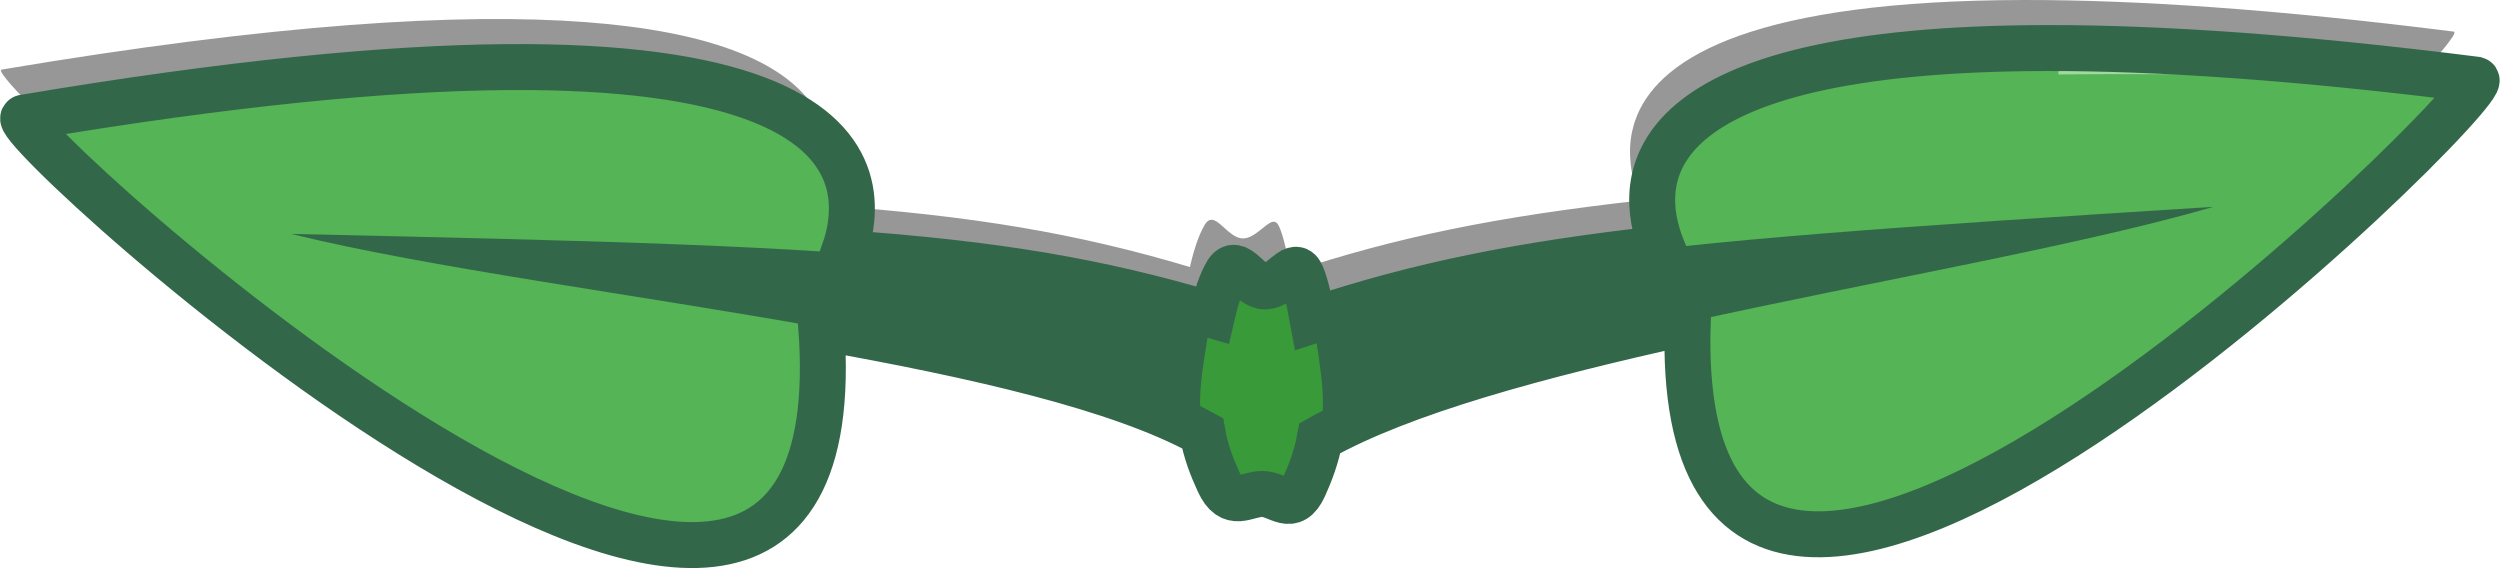 <svg width="2705" height="615" viewBox="0 0 2705 615" fill="none" xmlns="http://www.w3.org/2000/svg">
<path d="M2190.94 0C1899.74 0.373 1798.14 61.015 1771.55 124.393C1771.54 124.425 1771.53 124.457 1771.51 124.489C1770.51 126.898 1769.61 129.312 1768.81 131.725C1768.78 131.82 1768.74 131.916 1768.71 132.012C1768.33 133.168 1767.98 134.322 1767.65 135.478C1767.61 135.607 1767.58 135.736 1767.54 135.865C1767.54 135.865 1767.54 135.865 1767.54 135.884C1766.89 138.171 1766.33 140.455 1765.85 142.737C1765.81 142.949 1765.77 143.16 1765.72 143.372C1765.51 144.445 1765.31 145.516 1765.13 146.587C1765.09 146.803 1765.06 147.019 1765.02 147.234C1765.02 147.234 1765.02 147.253 1765.02 147.253C1764.86 148.277 1764.7 149.3 1764.57 150.321C1764.56 150.418 1764.54 150.515 1764.53 150.612C1764.39 151.652 1764.28 152.691 1764.18 153.728C1764.15 154.038 1764.12 154.346 1764.09 154.656C1764.01 155.634 1763.93 156.611 1763.87 157.587C1763.85 157.911 1763.83 158.234 1763.82 158.558C1763.79 159.109 1763.77 159.657 1763.75 160.207C1763.71 161.25 1763.69 162.29 1763.67 163.327C1763.67 163.67 1763.67 164.013 1763.67 164.354C1763.67 165.631 1763.68 166.903 1763.73 168.17C1763.73 168.171 1763.73 168.17 1763.73 168.17C1763.73 168.247 1763.73 168.329 1763.73 168.406C1763.83 171.255 1764.03 174.079 1764.33 176.878C1764.33 176.878 1764.33 176.88 1764.33 176.878C1764.35 177.039 1764.37 177.2 1764.39 177.362C1764.52 178.594 1764.67 179.822 1764.84 181.044C1764.86 181.218 1764.89 181.393 1764.91 181.569C1765.1 182.869 1765.3 184.162 1765.53 185.448C1765.53 185.486 1765.54 185.524 1765.55 185.563C1766.69 192.152 1768.32 198.527 1770.24 204.635C1770.65 205.924 1771.06 207.199 1771.5 208.461C1771.82 209.422 1772.16 210.369 1772.5 211.314C1772.5 211.314 1772.5 211.314 1772.5 211.333C1772.88 212.382 1773.27 213.423 1773.66 214.454C1773.97 215.247 1774.27 216.036 1774.58 216.816C1774.58 216.816 1774.58 216.816 1774.58 216.816C1774.6 216.865 1774.62 216.912 1774.64 216.961C1619.21 234.382 1511.13 256.502 1396.51 294.49C1396.45 294.167 1396.39 293.881 1396.34 293.56C1395.85 290.916 1395.37 288.359 1394.89 285.889C1394.8 285.424 1394.71 284.953 1394.62 284.494C1394.09 281.816 1393.57 279.241 1393.04 276.781C1392.98 276.463 1392.91 276.159 1392.84 275.844C1392.35 273.578 1391.87 271.412 1391.38 269.343C1391.29 268.931 1391.19 268.519 1391.1 268.117C1390.58 265.955 1390.08 263.899 1389.57 261.971C1389.4 261.308 1389.23 260.672 1389.05 260.04C1388.99 259.781 1388.91 259.518 1388.84 259.266C1388.68 258.649 1388.51 258.052 1388.34 257.463C1388.26 257.208 1388.19 256.953 1388.12 256.702C1387.94 256.096 1387.77 255.504 1387.59 254.929C1387.53 254.746 1387.48 254.569 1387.42 254.387C1386.84 252.495 1386.26 250.78 1385.69 249.249C1385.64 249.114 1385.59 248.973 1385.54 248.843C1385.38 248.41 1385.22 248.005 1385.06 247.604C1384.99 247.427 1384.91 247.247 1384.84 247.075C1384.68 246.685 1384.52 246.309 1384.36 245.95C1384.23 245.656 1384.1 245.366 1383.97 245.094C1383.87 244.885 1383.77 244.684 1383.68 244.489C1383.53 244.201 1383.39 243.933 1383.25 243.673C1383.19 243.563 1383.12 243.432 1383.06 243.327C1383.01 243.236 1382.96 243.168 1382.91 243.082C1382.78 242.866 1382.64 242.663 1382.51 242.472C1382.41 242.324 1382.3 242.184 1382.19 242.049C1382.07 241.886 1381.93 241.734 1381.8 241.591C1381.67 241.451 1381.54 241.322 1381.41 241.201C1381.29 241.096 1381.17 240.996 1381.05 240.904C1380.62 240.575 1380.18 240.334 1379.72 240.173C1379.64 240.14 1379.55 240.114 1379.46 240.089C1379.25 240.031 1379.04 239.987 1378.83 239.957C1378.75 239.957 1378.68 239.938 1378.61 239.935C1378.37 239.914 1378.13 239.91 1377.89 239.916C1377.84 239.916 1377.79 239.916 1377.74 239.935C1377.47 239.957 1377.19 239.997 1376.9 240.059C1376.88 240.059 1376.86 240.059 1376.84 240.078H1376.84C1369.01 241.835 1357.83 257.754 1345.1 257.968C1336.02 258.131 1328.07 249.254 1321 243.221C1320.65 242.924 1320.31 242.634 1319.96 242.352C1317.86 240.629 1315.83 239.209 1313.88 238.441C1313.81 238.413 1313.74 238.386 1313.67 238.362C1313.37 238.246 1313.06 238.15 1312.76 238.071C1312.67 238.046 1312.58 238.025 1312.49 238.003C1309.58 237.333 1306.84 238.325 1304.24 242.117C1304.04 242.409 1303.84 242.717 1303.64 243.041C1303.57 243.156 1303.5 243.251 1303.43 243.37C1301.76 246.223 1300.15 249.431 1298.59 253.002C1298.55 253.095 1298.51 253.189 1298.47 253.283C1298.47 253.284 1298.47 253.283 1298.47 253.283C1298.2 253.913 1297.92 254.553 1297.65 255.208C1297.61 255.325 1297.56 255.442 1297.51 255.562C1297.51 255.562 1297.51 255.58 1297.5 255.582C1297.23 256.257 1296.95 256.942 1296.68 257.642C1296.67 257.676 1296.65 257.712 1296.64 257.744C1294.84 262.388 1293.11 267.591 1291.44 273.412C1291.41 273.526 1291.38 273.635 1291.35 273.746C1291.35 273.746 1291.34 273.765 1291.34 273.765C1291.1 274.607 1290.86 275.469 1290.63 276.338C1290.58 276.525 1290.52 276.708 1290.47 276.896C1290.25 277.71 1290.03 278.538 1289.81 279.376C1289.74 279.676 1289.66 279.975 1289.58 280.276C1289.58 280.277 1289.58 280.276 1289.58 280.276C1289.43 280.847 1289.28 281.43 1289.14 282.013C1288.64 284.016 1288.14 286.083 1287.64 288.215C1287.64 288.216 1287.64 288.215 1287.64 288.215C1287.59 288.448 1287.53 288.66 1287.48 288.894C1164.62 252.281 1052.72 233.369 888.824 221.783C888.845 221.724 888.863 221.665 888.884 221.607C889.225 220.636 889.551 219.647 889.882 218.659C890.174 217.781 890.463 216.9 890.744 216.008C891.047 215.051 891.341 214.089 891.629 213.116C891.922 212.125 892.203 211.121 892.48 210.114C893.42 206.709 894.279 203.238 895.001 199.681C895.027 199.558 895.052 199.439 895.075 199.316C895.227 198.555 895.376 197.793 895.517 197.025C895.553 196.829 895.587 196.632 895.621 196.435C896.03 194.164 896.384 191.868 896.682 189.55C896.726 189.208 896.771 188.866 896.812 188.523C896.89 187.88 896.962 187.235 897.031 186.588C897.07 186.22 897.106 185.852 897.141 185.482C897.205 184.832 897.268 184.18 897.321 183.527C897.354 183.13 897.379 182.729 897.407 182.331C897.484 181.271 897.546 180.206 897.596 179.139C897.62 178.624 897.645 178.108 897.662 177.591C897.681 177.061 897.694 176.528 897.705 175.994C897.716 175.422 897.724 174.849 897.727 174.274C897.73 173.77 897.732 173.267 897.73 172.761C897.727 172.082 897.71 171.399 897.694 170.716C897.679 170.099 897.66 169.482 897.635 168.863C897.602 168.058 897.564 167.252 897.514 166.443C897.489 166.049 897.458 165.652 897.43 165.258C897.375 164.514 897.314 163.77 897.243 163.024C897.207 162.642 897.173 162.26 897.132 161.878C897.041 161.01 896.94 160.141 896.827 159.271C896.795 159.029 896.77 158.788 896.738 158.545C896.587 157.442 896.417 156.34 896.232 155.237C896.185 154.957 896.13 154.678 896.081 154.399C895.928 153.534 895.765 152.668 895.588 151.802C895.524 151.481 895.455 151.159 895.386 150.836C895.193 149.931 894.986 149.026 894.767 148.12C894.712 147.896 894.664 147.671 894.608 147.447C894.315 146.274 894.001 145.102 893.663 143.93C893.657 143.904 893.648 143.879 893.64 143.853C893.32 142.749 892.976 141.645 892.615 140.54C892.54 140.313 892.465 140.088 892.388 139.861C892.052 138.852 891.696 137.844 891.322 136.836C891.268 136.695 891.218 136.551 891.165 136.409C890.274 134.039 889.281 131.674 888.18 129.317C888.133 129.213 888.081 129.112 888.033 129.008C887.525 127.931 886.994 126.855 886.443 125.781C886.377 125.654 886.311 125.527 886.246 125.4C884.399 121.85 882.297 118.324 879.924 114.833C879.866 114.748 879.809 114.663 879.751 114.577C877.335 111.047 874.64 107.553 871.641 104.106C871.616 104.077 871.589 104.047 871.564 104.021C805.501 28.235 592.873 -24.241 1.555 75.32C1.236 75.424 1.056 75.65 1.009 75.992C1.001 76.041 1.007 76.105 1.005 76.162C1.003 76.222 0.997 76.281 1.001 76.349C1.005 76.375 1.014 76.409 1.016 76.436C1.016 76.437 1.016 76.436 1.016 76.436C1.049 76.686 1.118 76.968 1.24 77.296C1.97 79.294 4.449 82.799 8.376 87.504C9.439 88.776 10.583 90.115 11.864 91.569C12.384 92.157 12.951 92.785 13.507 93.402L13.514 93.421C14.777 94.825 16.103 96.283 17.544 97.832C18.291 98.637 19.084 99.476 19.88 100.319C21.264 101.786 22.706 103.298 24.232 104.875C41.78 123.04 68.526 148.445 101.872 177.983C101.878 177.983 101.885 178.002 101.891 178.002H101.899C106.405 181.992 111.037 186.06 115.777 190.193C115.777 190.193 115.778 190.193 115.781 190.195C116.055 190.434 116.318 190.666 116.592 190.906C121.176 194.899 125.876 198.959 130.666 203.069C131.109 203.449 131.537 203.82 131.981 204.203C136.68 208.231 141.488 212.315 146.372 216.441C146.932 216.915 147.477 217.381 148.04 217.855C152.792 221.863 157.641 225.915 162.552 229.999C162.59 230.032 162.626 230.062 162.663 230.094C163.396 230.703 164.115 231.305 164.851 231.917C169.677 235.921 174.59 239.962 179.56 244.027C179.61 244.069 179.66 244.11 179.71 244.152C180.664 244.932 181.6 245.705 182.559 246.487C184.983 248.464 187.414 250.442 189.87 252.431C189.889 252.45 189.908 252.463 189.926 252.478C193.489 255.365 197.092 258.266 200.718 261.174C203.098 263.083 205.482 264.991 207.889 266.907C211.647 269.899 215.438 272.9 219.257 275.909C221.698 277.832 224.143 279.755 226.61 281.685C230.537 284.758 234.501 287.837 238.485 290.919C240.858 292.753 243.231 294.586 245.622 296.423C245.639 296.442 245.657 296.451 245.674 296.465C249.769 299.609 253.901 302.757 258.05 305.905C260.365 307.661 262.675 309.415 265.006 311.171C265.017 311.171 265.028 311.19 265.038 311.196C269.344 314.439 273.684 317.68 278.04 320.919C280.372 322.653 282.699 324.385 285.045 326.116C285.047 326.116 285.047 326.117 285.049 326.116C289.438 329.355 293.857 332.585 298.29 335.812C300.717 337.577 303.14 339.341 305.58 341.103C305.597 341.122 305.618 341.129 305.637 341.142C310.055 344.331 314.498 347.511 318.954 350.679C436.65 434.412 566.517 510.108 670.233 531.675C670.414 531.712 670.599 531.752 670.781 531.79C673.209 532.291 675.617 532.754 678.015 533.195C678.064 533.195 678.112 533.214 678.159 533.22C678.72 533.324 679.284 533.431 679.843 533.531C682.029 533.92 684.202 534.275 686.363 534.614C686.434 534.632 686.506 534.636 686.576 534.646C687.3 534.759 688.025 534.874 688.745 534.981C690.744 535.277 692.728 535.543 694.703 535.794C695.649 535.915 696.595 536.033 697.535 536.143C781.564 545.9 844.113 513.421 861.479 410.206C861.481 410.187 861.483 410.183 861.485 410.172C861.773 408.451 862.05 406.71 862.315 404.95C862.321 404.905 862.328 404.859 862.336 404.814C862.596 403.072 862.843 401.31 863.08 399.529C863.087 399.465 863.097 399.401 863.105 399.337C863.338 397.562 863.56 395.769 863.769 393.956C863.774 393.897 863.782 393.84 863.788 393.782C863.994 391.981 864.189 390.162 864.37 388.323C864.382 388.214 864.392 388.104 864.403 387.994C864.58 386.174 864.746 384.336 864.901 382.478C864.907 382.391 864.914 382.304 864.922 382.217C865.077 380.34 865.218 378.447 865.348 376.531C865.351 376.444 865.359 376.352 865.365 376.265C865.491 374.364 865.606 372.444 865.708 370.505C865.715 370.374 865.721 370.243 865.728 370.112C865.827 368.201 865.914 366.271 865.99 364.323C865.993 364.172 865.999 364.021 866.005 363.87C866.077 361.928 866.138 359.969 866.186 357.991C866.19 357.841 866.192 357.69 866.196 357.541C866.243 355.543 866.277 353.525 866.299 351.489C866.301 351.374 866.301 351.258 866.303 351.142C866.323 349.114 866.331 347.069 866.328 345.004C866.326 344.775 866.324 344.545 866.324 344.316C866.317 342.308 866.299 340.285 866.269 338.242C866.266 338.05 866.262 337.854 866.258 337.661C866.225 335.586 866.181 333.494 866.123 331.381C866.12 331.194 866.112 331.005 866.106 330.818C866.047 328.687 865.976 326.538 865.89 324.369C865.885 324.201 865.877 324.03 865.87 323.863C865.784 321.686 865.685 319.493 865.572 317.279C865.561 317.056 865.547 316.832 865.536 316.61C865.425 314.443 865.303 312.264 865.167 310.061C865.15 309.794 865.13 309.523 865.113 309.253C864.974 307.039 864.825 304.808 864.661 302.556C864.659 302.537 864.659 302.534 864.659 302.522L864.655 302.494C966.41 320.66 1063.41 340.737 1143.98 364.661C1144.26 364.742 1144.53 364.824 1144.81 364.906C1145.52 365.119 1146.21 365.335 1146.92 365.548C1150.9 366.741 1154.86 367.939 1158.76 369.152C1159.1 369.257 1159.44 369.361 1159.78 369.466C1166.47 371.554 1173.03 373.671 1179.47 375.819L1179.51 375.838C1180.59 376.198 1181.66 376.56 1182.74 376.923C1185.92 377.999 1189.08 379.084 1192.2 380.176L1192.31 380.218C1193.38 380.592 1194.45 380.965 1195.51 381.34C1196.25 381.6 1196.97 381.862 1197.7 382.122C1198.78 382.512 1199.88 382.899 1200.95 383.289C1202.5 383.848 1204.02 384.409 1205.54 384.971C1208.01 385.881 1210.45 386.797 1212.87 387.718C1214.18 388.217 1215.48 388.716 1216.77 389.219C1239.19 397.908 1259.46 407.072 1277.16 416.782C1278.93 426.837 1281.45 435.97 1284.43 444.564C1284.43 444.564 1284.43 444.564 1284.43 444.565C1284.47 444.664 1284.5 444.761 1284.54 444.86C1287.53 453.452 1290.97 461.507 1294.56 469.387C1305.95 494.387 1318.83 486.767 1333.1 483.581C1333.38 483.517 1333.67 483.459 1333.95 483.398C1336.49 482.867 1339.07 482.494 1341.69 482.494C1345.49 482.494 1349.13 483.483 1352.63 484.74C1352.79 484.797 1352.95 484.854 1353.1 484.91C1365.79 489.562 1376.75 497.407 1387.06 474.52C1393.84 459.456 1400.34 442.646 1404.09 422.201C1415.92 415.524 1428.81 409.029 1442.64 402.702C1443.67 402.227 1444.72 401.756 1445.77 401.284C1448.52 400.045 1451.3 398.812 1454.12 397.586C1455.04 397.184 1455.96 396.781 1456.9 396.38C1457.32 396.199 1457.75 396.019 1458.17 395.838C1459.56 395.245 1460.94 394.651 1462.34 394.061C1466.28 392.404 1470.29 390.759 1474.36 389.126C1475.21 388.783 1476.07 388.44 1476.93 388.098C1483.11 385.638 1489.42 383.201 1495.87 380.79C1496.26 380.649 1496.64 380.505 1497.02 380.363C1501.18 378.815 1505.4 377.279 1509.66 375.752C1510.02 375.623 1510.37 375.497 1510.73 375.37C1587.5 347.975 1681.32 323.788 1780.71 301.391C1783.18 300.834 1785.67 300.279 1788.15 299.723C1792.79 298.685 1797.43 297.646 1802.09 296.616C1801.94 301.581 1801.84 306.452 1801.79 311.232C1801.79 311.251 1801.79 311.251 1801.79 311.26C1801.79 311.26 1801.79 311.279 1801.79 311.279C1801.76 313.658 1801.75 316.014 1801.76 318.348C1801.76 318.368 1801.76 318.389 1801.76 318.41C1801.76 320.695 1801.78 322.955 1801.81 325.196C1801.81 325.221 1801.81 325.247 1801.81 325.27C1801.81 325.33 1801.81 325.395 1801.81 325.455C1801.84 327.72 1801.89 329.964 1801.94 332.185C1801.94 332.208 1801.95 332.231 1801.95 332.253C1802.06 336.739 1802.23 341.135 1802.45 345.444C1802.45 345.487 1802.46 345.531 1802.46 345.574C1802.57 347.729 1802.7 349.863 1802.83 351.974C1802.83 351.975 1802.83 351.974 1802.83 351.974C1802.83 351.974 1802.83 351.975 1802.83 351.975C1803.11 356.226 1803.44 360.388 1803.82 364.461L1803.82 364.48C1804.01 366.511 1804.21 368.521 1804.43 370.507C1804.43 370.525 1804.43 370.528 1804.43 370.537C1804.65 372.509 1804.87 374.459 1805.11 376.389C1805.12 376.419 1805.12 376.451 1805.12 376.483C1820.59 501.12 1887.99 537.519 1978.6 523.229C1979.73 523.051 1980.85 522.862 1981.98 522.67C1983.75 522.367 1985.53 522.053 1987.31 521.713C1988.32 521.522 1989.34 521.318 1990.36 521.114C1992.29 520.726 1994.22 520.325 1996.17 519.895C1997.06 519.7 1997.94 519.495 1998.83 519.293C2000.91 518.815 2003 518.324 2005.1 517.799C2005.86 517.612 2006.62 517.412 2007.38 517.218C2009.65 516.637 2011.92 516.039 2014.2 515.406C2014.21 515.406 2014.21 515.406 2014.21 515.406C2014.29 515.383 2014.37 515.358 2014.46 515.336C2115.55 487.297 2238.24 408.459 2349.16 322.496C2353.7 318.983 2358.22 315.462 2362.71 311.927C2364.9 310.205 2367.07 308.482 2369.25 306.756C2373.63 303.285 2377.99 299.81 2382.33 296.328C2384.52 294.568 2386.69 292.807 2388.87 291.043C2393.13 287.595 2397.38 284.143 2401.59 280.689C2403.82 278.862 2406.03 277.039 2408.24 275.213C2412.33 271.836 2416.41 268.459 2420.44 265.087C2422.72 263.184 2424.98 261.286 2427.24 259.386C2431.13 256.114 2434.99 252.845 2438.82 249.586C2441.15 247.606 2443.46 245.635 2445.76 243.661C2449.55 240.421 2453.3 237.187 2457.02 233.965C2459.25 232.037 2461.46 230.117 2463.66 228.196C2467.32 225.006 2470.95 221.83 2474.54 218.666C2476.72 216.746 2478.88 214.835 2481.04 212.926C2482.25 211.849 2483.44 210.785 2484.65 209.71C2489.27 205.598 2493.85 201.508 2498.34 197.456C2499.19 196.694 2500.01 195.943 2500.85 195.184C2505.49 190.991 2510.07 186.833 2514.56 182.723C2515.21 182.12 2515.85 181.531 2516.5 180.933C2521.08 176.732 2525.59 172.573 2529.99 168.472C2530.61 167.896 2531.21 167.334 2531.82 166.759C2536.24 162.637 2540.59 158.56 2544.83 154.552C2545.29 154.115 2545.73 153.692 2546.19 153.255C2550.54 149.133 2554.81 145.067 2558.95 141.081C2559.21 140.833 2559.46 140.597 2559.71 140.349C2563.99 136.227 2568.18 132.177 2572.22 128.219C2572.41 128.04 2572.58 127.868 2572.76 127.69C2576.88 123.663 2580.88 119.719 2584.73 115.88C2584.75 115.859 2584.77 115.841 2584.79 115.82C2604.75 95.959 2621.17 78.732 2633.16 65.296C2633.2 65.254 2633.23 65.218 2633.27 65.179C2633.29 65.156 2633.3 65.137 2633.32 65.114C2634.95 63.286 2636.47 61.554 2637.93 59.871C2638.62 59.084 2639.31 58.292 2639.95 57.538C2641.41 55.836 2642.75 54.242 2644.02 52.707C2644.47 52.152 2644.96 51.575 2645.39 51.042C2646.7 49.433 2647.85 47.961 2648.92 46.565C2652.6 41.768 2654.89 38.213 2655.54 36.199C2655.65 35.854 2655.72 35.557 2655.74 35.298C2655.74 35.279 2655.74 35.257 2655.74 35.24C2655.77 34.688 2655.58 34.345 2655.15 34.226C2462.93 9.923 2310.86 -0.143 2190.94 0.012L2190.94 0Z" fill="black" fill-opacity="0.408"/>
<path d="M1827.63 318.905C1827.63 318.905 1507.5 -61.929 2679.15 86.207C2706.61 93.84 1778.61 1013.25 1827.63 318.905Z" fill="#55B455"/>
<path d="M885.914 324.879C885.914 324.879 1190.15 -68.772 25.556 127.313C-1.564 136.068 963.379 1016.63 885.914 324.879Z" fill="#55B455"/>
<path d="M1372.33 514.875C1510.52 374.878 2101.83 308.797 2395.04 223.766C1712.99 266.913 1571.39 278.658 1264.32 405.354C1288.69 395.734 1372.33 514.875 1372.33 514.875Z" fill="#33674A"/>
<path d="M1348.87 501.999C1205.05 367.791 611.531 326.028 315.079 253.098C998.321 268.224 1140.28 274.15 1452.3 388.137C1427.55 379.528 1348.87 501.999 1348.87 501.999V501.999Z" fill="#33674A"/>
<path d="M1429.2 403.824C1436.52 460.863 1424.34 497.016 1411.06 526.493C1397.79 555.97 1383.43 534.468 1365.7 534.468C1347.96 534.468 1332.2 551.282 1318.56 521.36C1304.93 491.436 1293.41 459.076 1300.73 403.824C1308.32 346.634 1316.6 313.843 1327.43 295.353C1338.26 276.861 1351.6 310.266 1369.1 309.953C1385.74 309.671 1399.76 282.509 1407.07 295.319C1413.53 306.643 1421.85 346.588 1429.2 403.824Z" fill="#399A39"/>
<path d="M2227.09 80.562C2227.09 80.562 2567.44 76.367 2671.75 96.228C2642.16 78.668 2221.27 32.924 2227.09 80.562Z" fill="#9FDB9F"/>
<path d="M702.422 86.987C694.654 87.143 706.805 89.742 698.371 96.301C745.564 102.601 790.887 110.835 828.83 132.854C871.581 157.665 896.67 176.528 903.534 216.298C909.177 213.374 914.705 216.8 916.325 212.065C918.376 206.036 917.03 198.766 912.35 190.673C889.623 153.271 850.761 128.561 818.865 116.026C781.902 101.778 730.155 86.539 702.422 86.987V86.987Z" fill="#9FDB9F"/>
<path d="M2214.94 51.978C1773.15 52.542 1767.75 191.828 1798.64 268.936C1643.21 286.357 1535.13 308.478 1420.52 346.466C1415.77 320.256 1411.06 302.305 1407.07 295.303C1399.76 282.493 1385.74 309.654 1369.1 309.936C1351.6 310.249 1338.26 276.845 1327.43 295.337C1321.44 305.568 1316.23 320.176 1311.48 340.872C1188.63 304.259 1076.73 285.348 912.827 273.762C948.051 174.195 920.532 -23.391 25.558 127.297C-1.161 135.923 935.106 990.797 888.661 354.456C1056.62 384.44 1211.63 419.634 1301.17 468.733C1304.72 488.976 1311.34 505.502 1318.56 521.344C1332.2 551.266 1347.96 534.452 1365.7 534.452C1383.43 534.452 1397.79 555.953 1411.06 526.477C1417.85 511.413 1424.34 494.603 1428.1 474.155C1516.89 424.032 1665.38 384.124 1826.1 348.571C1805.81 986.285 2706.21 93.712 2679.16 86.191C2486.93 61.889 2334.86 51.823 2214.94 51.978V51.978Z" stroke="#33674A" stroke-width="49.727" stroke-linecap="square"/>
</svg>
